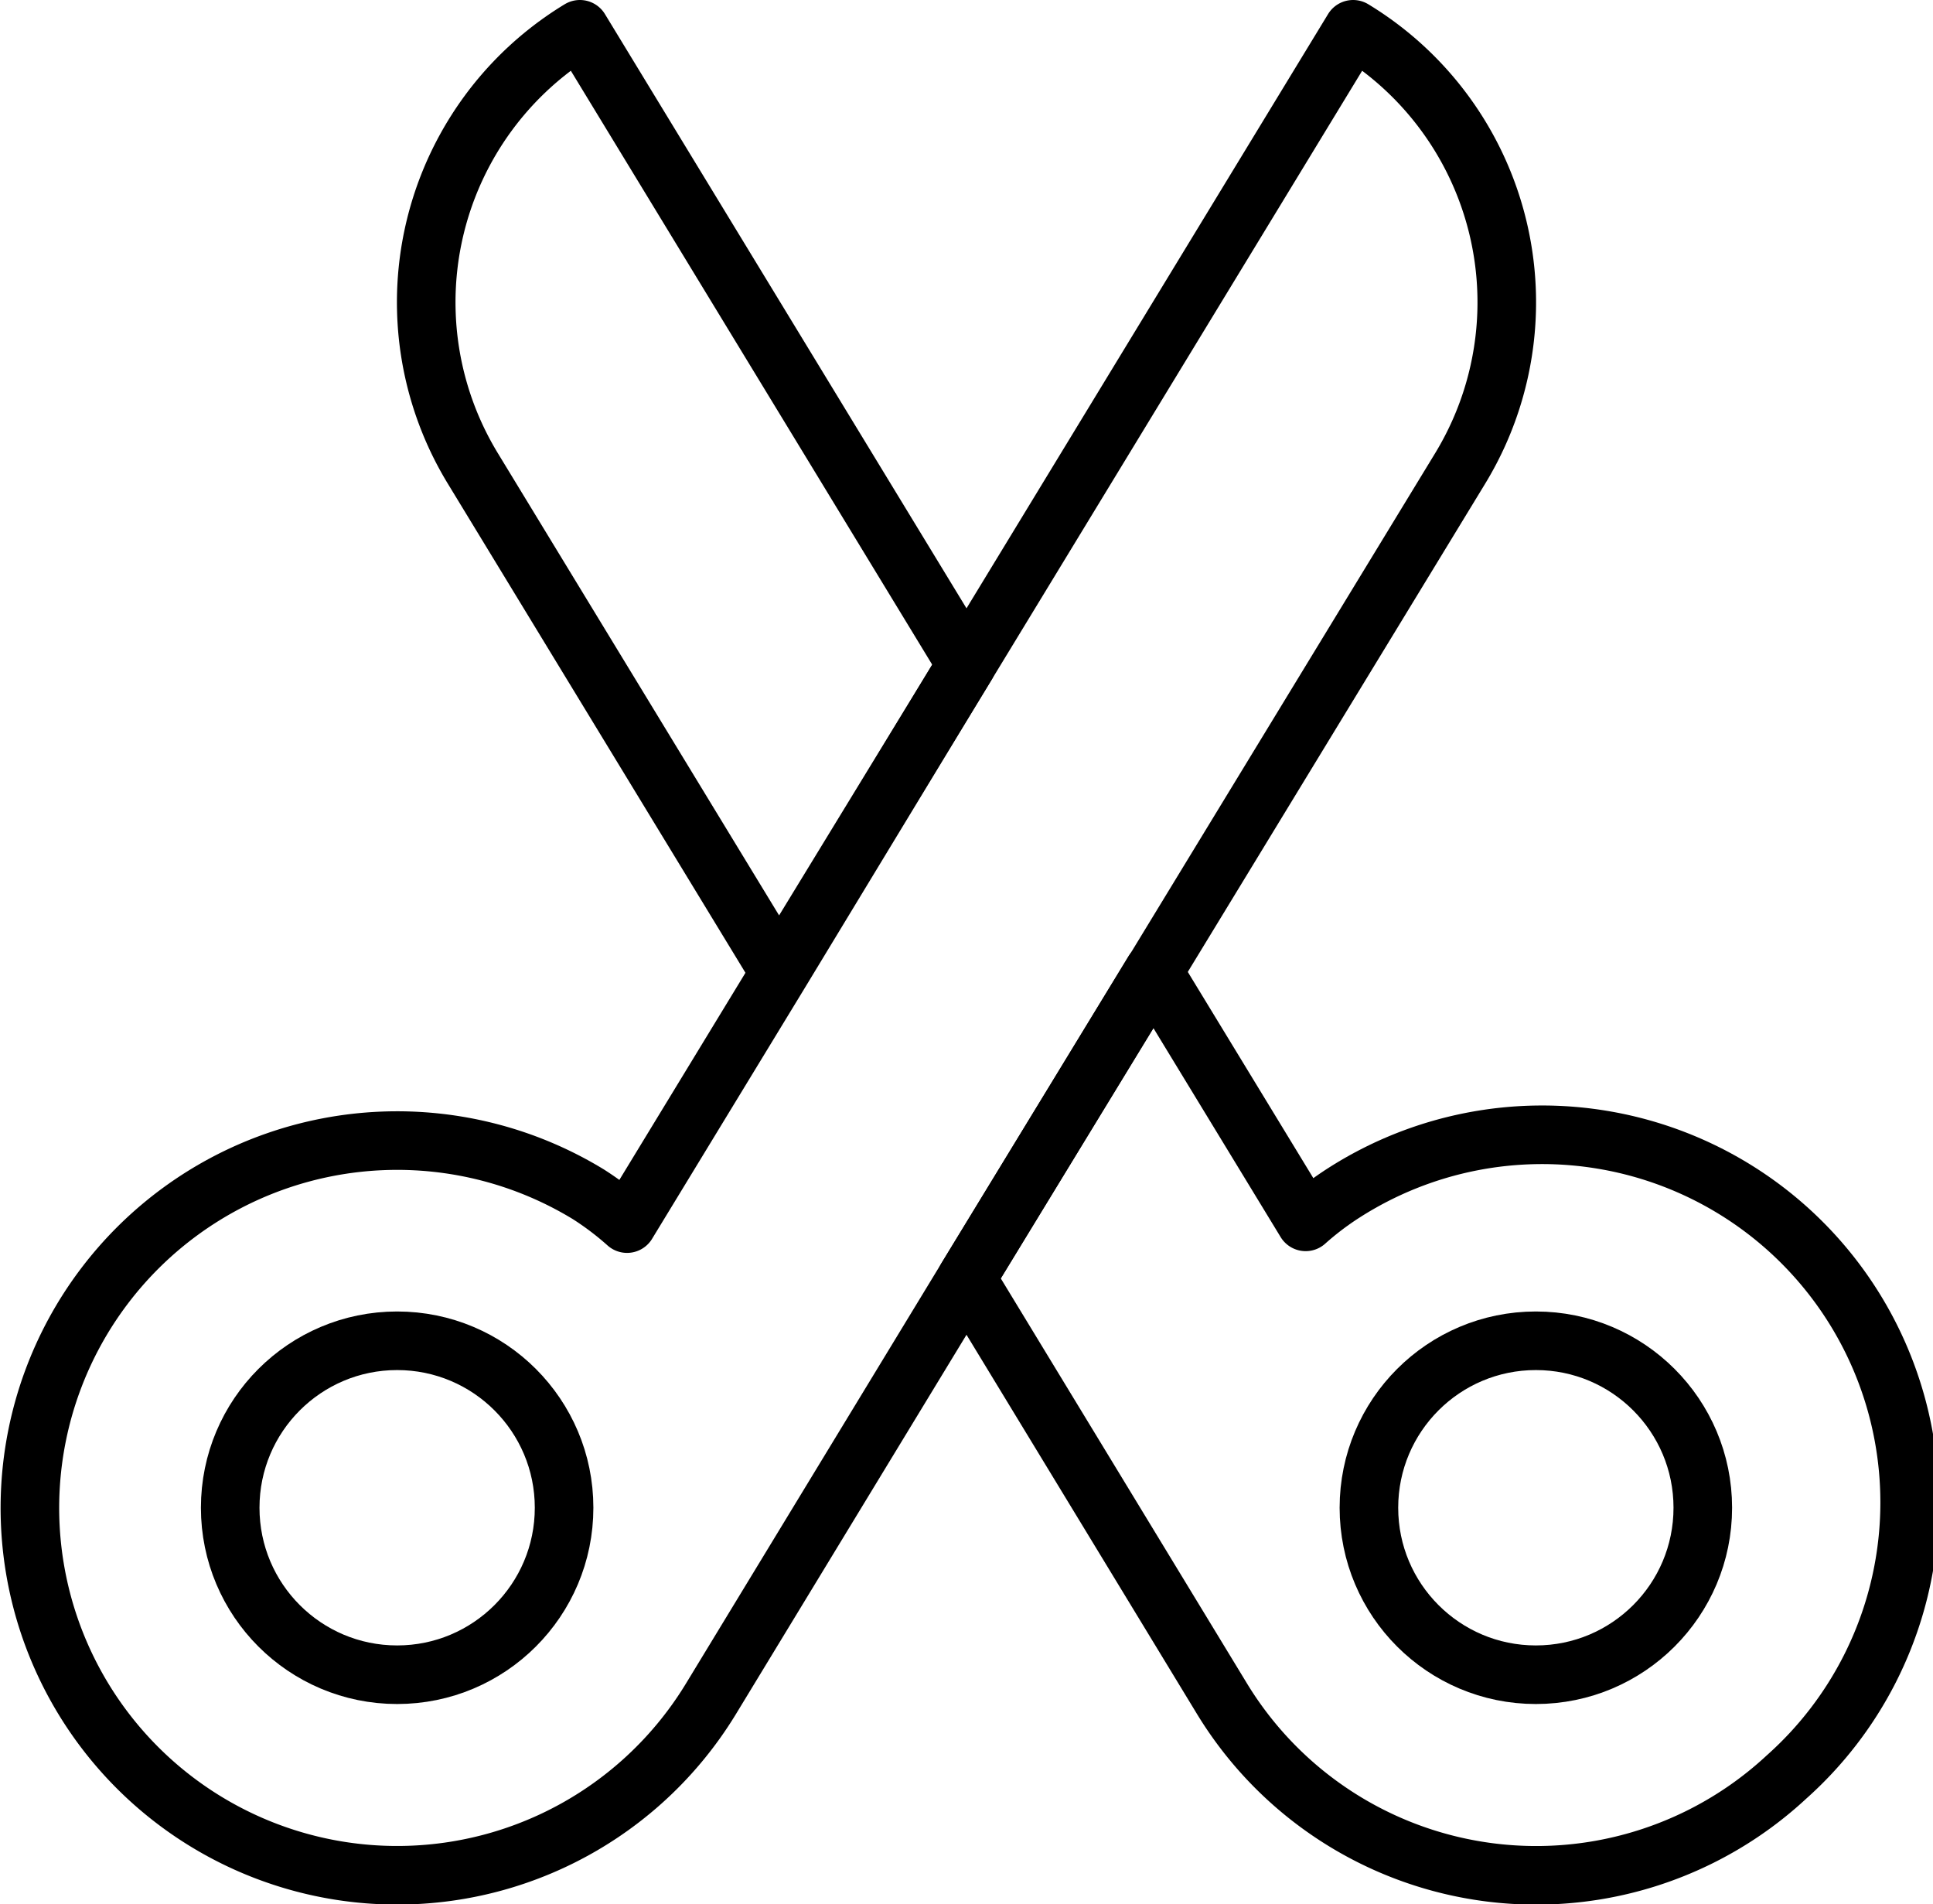 <svg xmlns="http://www.w3.org/2000/svg" viewBox="0 0 66 65.01"><defs><style>.cls-1{fill:none;stroke:#000;stroke-linecap:round;stroke-linejoin:round;stroke-width:2px;}</style></defs><title>Asset 137</title><g id="Layer_2" data-name="Layer 2"><g id="Layer_2-2" data-name="Layer 2"><circle class="cls-1" cx="13.56" cy="51.47" r="5.7"/><path class="cls-1" d="M49.85,16,39.39,33.17,33,43.64,24.27,58a12.54,12.54,0,1,1-4.18-17.23,10.26,10.26,0,0,1,1.32,1l5.2-8.54L33,22.69,46.2,1A10.9,10.9,0,0,1,49.85,16Z"/><circle class="cls-1" cx="52.44" cy="51.47" r="5.7"/><path class="cls-1" d="M33,22.69l-6.4,10.48L16.15,16A10.9,10.9,0,0,1,19.8,1Z"/><path class="cls-1" d="M61,60.66A12.56,12.56,0,0,1,41.73,58L33,43.64l6.38-10.47,5.2,8.54a10.26,10.26,0,0,1,1.32-1A12.55,12.55,0,0,1,61,60.66Z"/></g></g></svg>